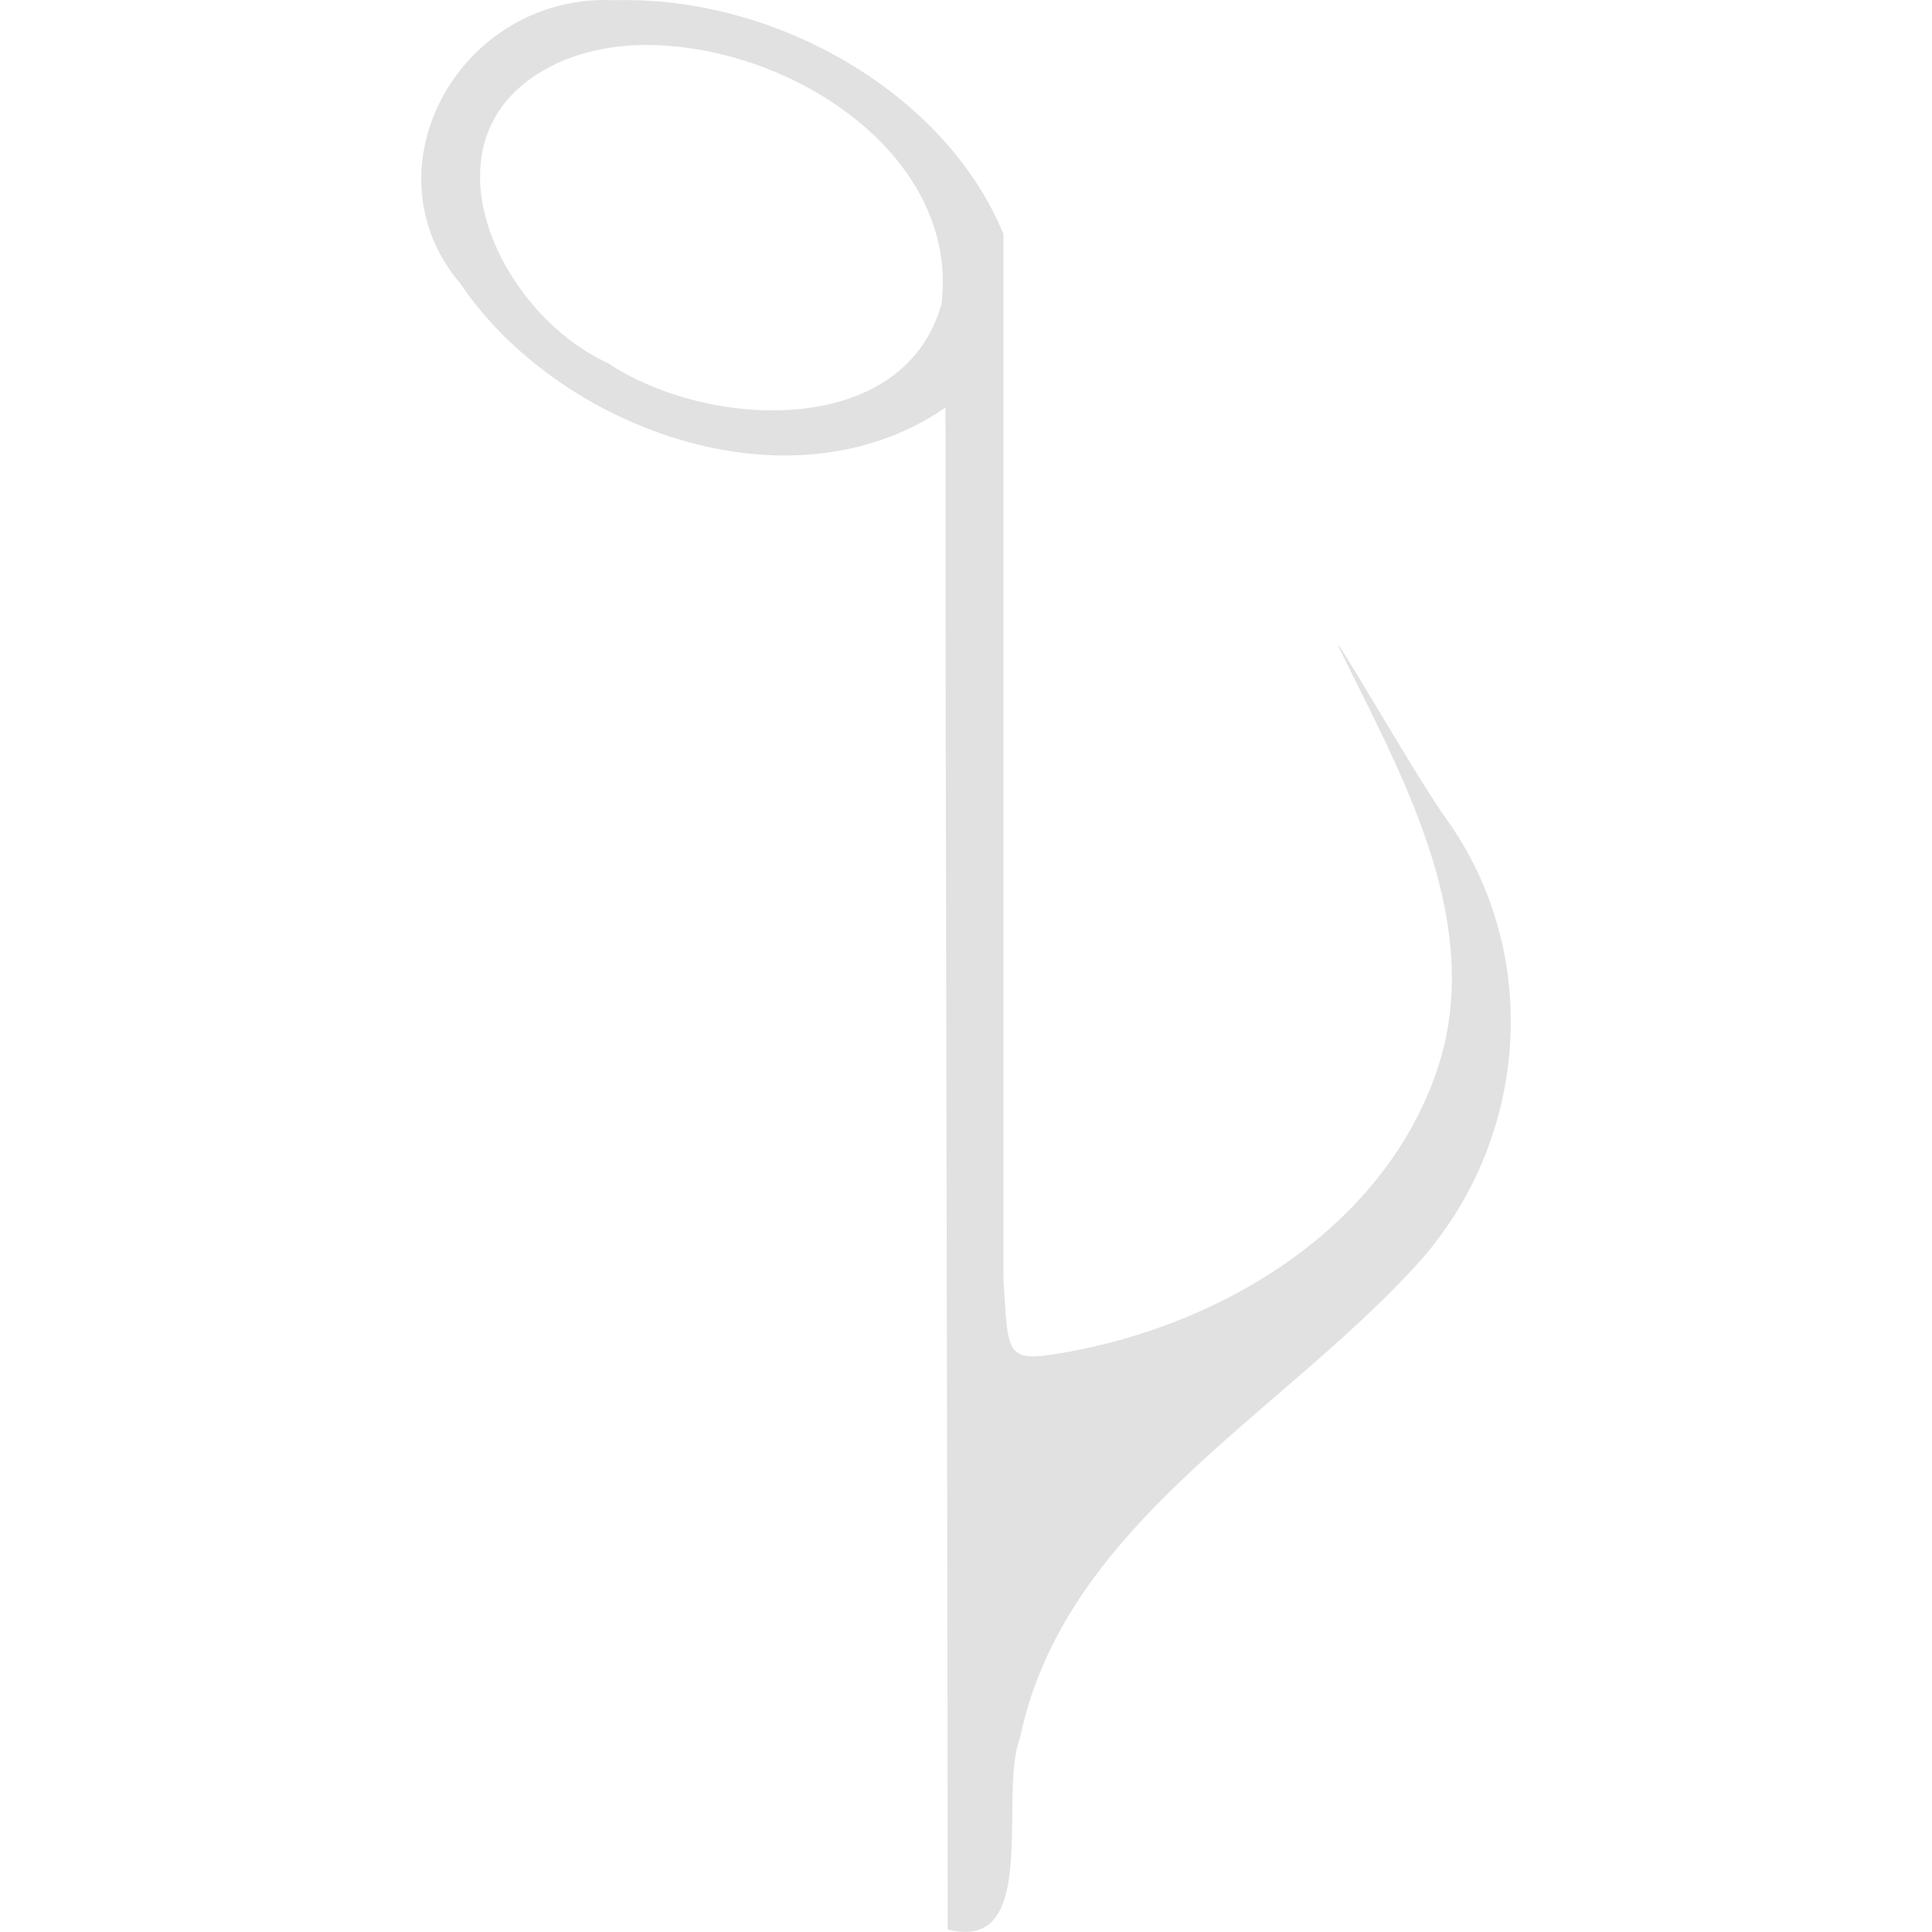<svg xmlns="http://www.w3.org/2000/svg" style="isolation:isolate" width="16" height="16" version="1.1" id="svg22311"><defs id="defs22307"><style id="current-color-scheme" type="text/css"/></defs><path d="M5.092.002c-1.278-.063-2.088 1.395-1.28 2.346.801 1.19 2.719 1.919 4.018 1.028 0 4.033.018 8.57.018 12.603.774.201.417-1.122.599-1.585.362-1.751 2.137-2.662 3.28-3.914.935-1.022 1.059-2.584.239-3.715-.232-.321-.983-1.636-.87-1.387.506 1.026 1.155 2.178.849 3.341-.389 1.395-1.802 2.286-3.252 2.502-.37.053-.346-.053-.383-.634V1.938C7.825.761 6.411-.036 5.092.002zm.153.373c1.227-.056 2.707.878 2.552 2.144-.318 1.121-1.939 1.037-2.763.488-.915-.419-1.591-1.87-.483-2.452.212-.111.453-.166.694-.18z" fill="currentColor" color="#e1e1e1" id="path22309"/></svg>